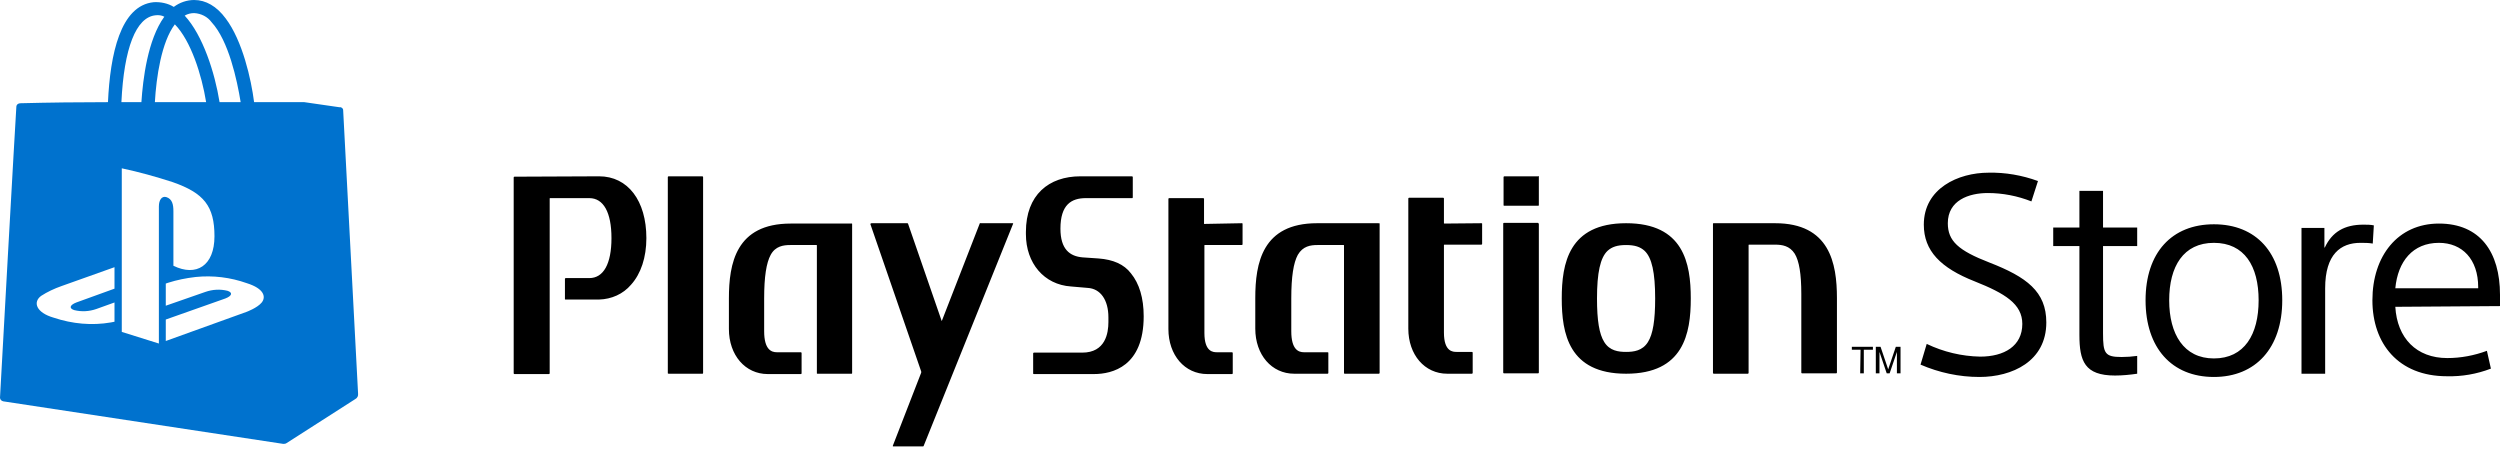 <svg width="80" height="15" viewBox="0 0 80 15" fill="none" xmlns="http://www.w3.org/2000/svg">
<g clip-path="url(#clip0_1801_11623)">
<path fill-rule="evenodd" clip-rule="evenodd" d="M10.981 3.525C10.981 3.467 10.923 3.42 10.865 3.432L9.737 3.269H8.131C8.038 2.536 7.759 1.303 7.224 0.593C6.933 0.198 6.584 0 6.212 0C5.979 0 5.747 0.081 5.561 0.221C5.374 0.105 5.142 0.058 4.921 0.07C3.85 0.174 3.525 1.745 3.455 3.269C2.524 3.269 1.582 3.28 0.651 3.304C0.582 3.304 0.523 3.35 0.523 3.42C0.5 3.85 0.396 5.526 0.256 8.108C0.105 10.842 0.023 12.331 0 12.726C0 12.784 0.047 12.831 0.105 12.843L9.062 14.204C9.097 14.204 9.132 14.204 9.167 14.181L11.365 12.773C11.435 12.738 11.47 12.668 11.458 12.587L10.981 3.525ZM6.212 0.419C6.433 0.43 6.642 0.535 6.77 0.71C7.317 1.303 7.585 2.559 7.701 3.269H7.026C6.875 2.327 6.491 1.128 5.91 0.5C6.003 0.442 6.119 0.419 6.212 0.419ZM5.595 0.779C6.107 1.303 6.456 2.396 6.596 3.269H4.956C5.002 2.466 5.165 1.349 5.595 0.779ZM3.664 9.237L2.443 9.679C2.234 9.76 2.199 9.865 2.373 9.923C2.606 9.981 2.85 9.969 3.083 9.888L3.664 9.679V10.295L3.548 10.318C2.943 10.423 2.315 10.365 1.722 10.167C1.152 10.004 1.047 9.667 1.315 9.469C1.512 9.341 1.733 9.237 1.966 9.155L3.664 8.55V9.237ZM4.979 0.489C5.072 0.477 5.177 0.489 5.258 0.535C4.723 1.268 4.572 2.548 4.525 3.269H3.885C3.967 1.547 4.351 0.547 4.979 0.489ZM5.084 6.607V10.993L3.897 10.621V5.386C4.444 5.502 4.99 5.654 5.526 5.828C6.526 6.177 6.863 6.596 6.863 7.561C6.863 8.504 6.282 8.864 5.549 8.504V6.759C5.549 6.549 5.514 6.363 5.316 6.305C5.177 6.27 5.084 6.398 5.084 6.607ZM8.376 9.679C8.236 9.853 7.887 9.981 7.887 9.981L5.305 10.912V10.225L7.212 9.551C7.422 9.469 7.457 9.364 7.282 9.306C7.05 9.248 6.805 9.26 6.573 9.341L5.305 9.783V9.074L5.374 9.05C5.665 8.957 5.956 8.899 6.258 8.864C6.817 8.806 7.375 8.876 7.899 9.062C8.457 9.237 8.515 9.504 8.376 9.679Z" fill="#0072CE"/>
<path fill-rule="evenodd" clip-rule="evenodd" d="M60.375 11.947L60.143 11.261V11.947H60.026V11.098H60.178L60.422 11.819L60.666 11.098H60.817V11.947H60.701V11.261L60.468 11.947H60.375ZM59.538 11.191H59.259V11.098H59.933V11.191H59.642V11.947H59.526L59.538 11.191ZM76.65 9.818C76.708 10.819 77.324 11.458 78.313 11.458C78.744 11.458 79.174 11.377 79.581 11.226L79.709 11.796C79.255 11.97 78.779 12.052 78.302 12.04C76.743 12.04 75.917 10.993 75.917 9.609C75.917 8.19 76.731 7.154 78.046 7.154C79.36 7.154 80 8.062 80 9.434V9.795L76.65 9.818ZM76.65 9.225H79.302V9.19C79.302 8.294 78.79 7.771 78.046 7.771C77.208 7.771 76.731 8.364 76.65 9.225ZM75.928 7.794C75.8 7.771 75.673 7.771 75.533 7.771C74.905 7.771 74.405 8.131 74.405 9.225V11.959H73.648V7.294H74.381V7.922H74.393C74.626 7.422 75.021 7.189 75.626 7.189C75.742 7.189 75.859 7.189 75.963 7.212L75.928 7.794ZM70.845 12.063C69.496 12.063 68.658 11.133 68.658 9.609C68.658 8.085 69.496 7.177 70.845 7.177C72.194 7.177 73.032 8.085 73.032 9.609C73.032 11.133 72.183 12.063 70.845 12.063ZM70.845 7.771C69.868 7.771 69.414 8.527 69.414 9.609C69.414 10.691 69.879 11.47 70.845 11.47C71.822 11.47 72.276 10.702 72.276 9.609C72.276 8.515 71.822 7.771 70.845 7.771ZM65.703 7.282H66.541V6.107H67.297V7.282H68.39V7.875H67.297V10.667C67.297 11.307 67.355 11.424 67.89 11.424C68.053 11.424 68.228 11.412 68.39 11.389V11.959C68.158 11.993 67.913 12.017 67.681 12.017C66.704 12.017 66.541 11.551 66.541 10.714V7.875H65.703V7.282ZM65.005 6.445C64.563 6.27 64.086 6.177 63.609 6.177C63.004 6.177 62.33 6.41 62.33 7.143C62.33 7.713 62.667 8.015 63.656 8.399C64.854 8.864 65.482 9.33 65.482 10.318C65.482 11.563 64.389 12.063 63.342 12.063C62.69 12.063 62.05 11.924 61.457 11.668L61.655 11.005C62.19 11.261 62.772 11.4 63.365 11.412C64.133 11.412 64.714 11.075 64.714 10.365C64.714 9.725 64.156 9.388 63.191 9.004C62.097 8.573 61.562 8.027 61.562 7.189C61.562 6.026 62.667 5.526 63.633 5.526C64.168 5.514 64.703 5.607 65.215 5.793L65.005 6.445ZM27.885 7.143H29.036C29.048 7.143 29.06 7.154 29.06 7.166L30.13 10.26C30.13 10.272 30.142 10.272 30.142 10.26L31.351 7.154C31.351 7.143 31.363 7.131 31.375 7.143H32.41C32.422 7.143 32.422 7.154 32.422 7.154L29.56 14.262C29.56 14.274 29.548 14.285 29.537 14.285H28.583C28.571 14.285 28.571 14.285 28.571 14.274C28.571 14.274 28.571 14.274 28.571 14.262L29.479 11.924C29.479 11.912 29.479 11.9 29.479 11.889L27.85 7.166C27.861 7.154 27.861 7.154 27.885 7.143C27.873 7.143 27.873 7.143 27.885 7.143ZM52.035 7.143C53.873 7.143 54.105 8.422 54.105 9.551C54.105 10.679 53.873 11.959 52.035 11.959C50.197 11.959 49.976 10.667 49.976 9.551C49.976 8.434 50.197 7.143 52.035 7.143ZM52.733 10.947C52.895 10.691 52.965 10.248 52.965 9.551C52.965 8.725 52.861 8.248 52.628 8.027C52.488 7.899 52.314 7.841 52.035 7.841C51.755 7.841 51.581 7.899 51.441 8.027C51.209 8.248 51.104 8.725 51.104 9.551C51.104 10.248 51.174 10.691 51.337 10.947C51.511 11.226 51.79 11.261 52.035 11.261C52.279 11.261 52.558 11.226 52.733 10.947ZM56.804 7.143C58.549 7.143 58.782 8.422 58.782 9.539V11.924C58.782 11.935 58.77 11.947 58.758 11.947H57.665C57.653 11.947 57.642 11.935 57.642 11.924C57.642 11.924 57.642 9.434 57.642 9.411C57.642 8.76 57.572 8.352 57.432 8.12C57.269 7.864 57.025 7.829 56.804 7.829H55.967C55.967 7.829 55.955 7.829 55.955 7.841V11.935C55.955 11.947 55.943 11.959 55.932 11.959H54.838C54.827 11.959 54.815 11.947 54.815 11.935V7.166C54.815 7.154 54.815 7.154 54.827 7.143H56.804ZM49.219 5.63C49.231 5.63 49.243 5.642 49.243 5.654V6.561C49.243 6.573 49.243 6.573 49.231 6.584H48.138C48.126 6.584 48.126 6.584 48.114 6.573V5.665C48.114 5.654 48.126 5.642 48.138 5.642H49.219V5.63ZM49.219 7.143C49.231 7.143 49.243 7.154 49.243 7.154V11.924C49.243 11.935 49.231 11.947 49.219 11.947H48.126C48.114 11.947 48.103 11.935 48.103 11.924V7.154C48.103 7.143 48.114 7.131 48.126 7.131H49.219V7.143ZM47.405 7.143C47.416 7.143 47.416 7.143 47.428 7.154V7.806C47.428 7.817 47.416 7.829 47.405 7.829C47.405 7.829 46.579 7.829 46.218 7.829C46.218 7.829 46.206 7.829 46.206 7.841V10.644C46.206 11.261 46.497 11.261 46.614 11.261H47.102C47.114 11.261 47.126 11.272 47.126 11.284V11.935C47.126 11.947 47.114 11.959 47.102 11.959H46.311C45.59 11.959 45.066 11.354 45.066 10.516V6.352C45.066 6.34 45.078 6.328 45.09 6.328H46.183C46.195 6.328 46.206 6.34 46.206 6.352V7.143C46.206 7.143 46.206 7.154 46.218 7.154L47.405 7.143ZM39.739 7.143C39.75 7.143 39.762 7.143 39.762 7.166V7.817C39.762 7.829 39.75 7.841 39.739 7.841C39.739 7.841 38.913 7.841 38.552 7.841C38.552 7.841 38.541 7.841 38.541 7.852V10.656C38.541 11.272 38.831 11.272 38.948 11.272H39.425C39.436 11.272 39.448 11.284 39.448 11.296V11.947C39.448 11.959 39.436 11.97 39.425 11.97H38.633C37.912 11.97 37.389 11.365 37.389 10.528V6.363C37.389 6.352 37.4 6.34 37.412 6.34H38.506C38.517 6.34 38.529 6.352 38.529 6.363V7.166L39.739 7.143ZM44.148 7.166V11.935C44.148 11.947 44.136 11.959 44.124 11.959H43.031C43.019 11.959 43.008 11.947 43.008 11.947V7.852C43.008 7.852 43.008 7.841 42.996 7.841H42.158C41.937 7.841 41.693 7.875 41.53 8.155C41.391 8.411 41.321 8.853 41.321 9.551V10.598C41.321 11.191 41.553 11.272 41.728 11.272H42.484C42.496 11.272 42.507 11.284 42.507 11.284V11.935C42.507 11.947 42.496 11.959 42.484 11.959H41.414C40.693 11.959 40.169 11.354 40.169 10.516V9.539C40.169 8.422 40.39 7.143 42.147 7.143H44.101C44.148 7.143 44.159 7.154 44.148 7.166ZM35.155 8.271C35.621 8.306 35.97 8.457 36.191 8.748C36.458 9.074 36.598 9.539 36.598 10.121C36.598 11.726 35.597 11.97 35.004 11.97H33.085C33.073 11.97 33.061 11.959 33.061 11.959V11.307C33.061 11.296 33.073 11.284 33.085 11.284H34.632C35.376 11.284 35.469 10.656 35.469 10.307V10.155C35.469 9.597 35.214 9.236 34.806 9.213L34.271 9.167C33.41 9.109 32.829 8.422 32.829 7.492V7.422C32.829 6.235 33.562 5.642 34.574 5.642H36.225C36.237 5.642 36.249 5.654 36.249 5.665V6.317C36.249 6.328 36.237 6.34 36.237 6.34H34.748C34.283 6.34 33.934 6.549 33.934 7.317C33.934 7.98 34.236 8.201 34.643 8.236L35.155 8.271ZM27.268 7.166V11.935C27.268 11.947 27.268 11.947 27.257 11.959H26.163C26.151 11.959 26.14 11.959 26.14 11.947V7.852C26.14 7.852 26.14 7.841 26.128 7.841H25.291C25.07 7.841 24.814 7.875 24.662 8.155C24.523 8.411 24.453 8.853 24.453 9.551V10.598C24.453 11.191 24.686 11.272 24.86 11.272H25.628C25.64 11.272 25.651 11.284 25.651 11.296V11.947C25.651 11.959 25.64 11.97 25.628 11.97H24.569C23.848 11.97 23.325 11.365 23.325 10.528V9.551C23.325 8.434 23.546 7.154 25.302 7.154H27.257C27.257 7.143 27.268 7.154 27.268 7.166ZM22.476 5.642C22.487 5.642 22.499 5.654 22.499 5.665V11.935C22.499 11.947 22.487 11.959 22.487 11.959H21.394C21.382 11.959 21.37 11.947 21.37 11.947V5.665C21.37 5.654 21.382 5.642 21.394 5.642H22.476ZM19.172 5.642C20.091 5.642 20.684 6.421 20.684 7.62C20.684 8.236 20.509 8.76 20.195 9.109C19.939 9.411 19.567 9.574 19.172 9.585H18.102C18.09 9.585 18.078 9.585 18.078 9.574V8.922C18.078 8.911 18.09 8.899 18.102 8.899H18.858C19.311 8.899 19.567 8.445 19.567 7.62C19.567 6.794 19.311 6.34 18.858 6.34H17.601C17.601 6.34 17.59 6.34 17.59 6.352V11.947C17.59 11.959 17.578 11.97 17.566 11.97H16.461C16.45 11.97 16.438 11.959 16.438 11.947V5.677C16.438 5.665 16.45 5.654 16.461 5.654L19.172 5.642Z" fill="black"/>
</g>
<defs>
<clipPath id="clip0_1801_11623">
<rect width="80" height="14.285" fill="white"/>
</clipPath>
</defs>
</svg>
